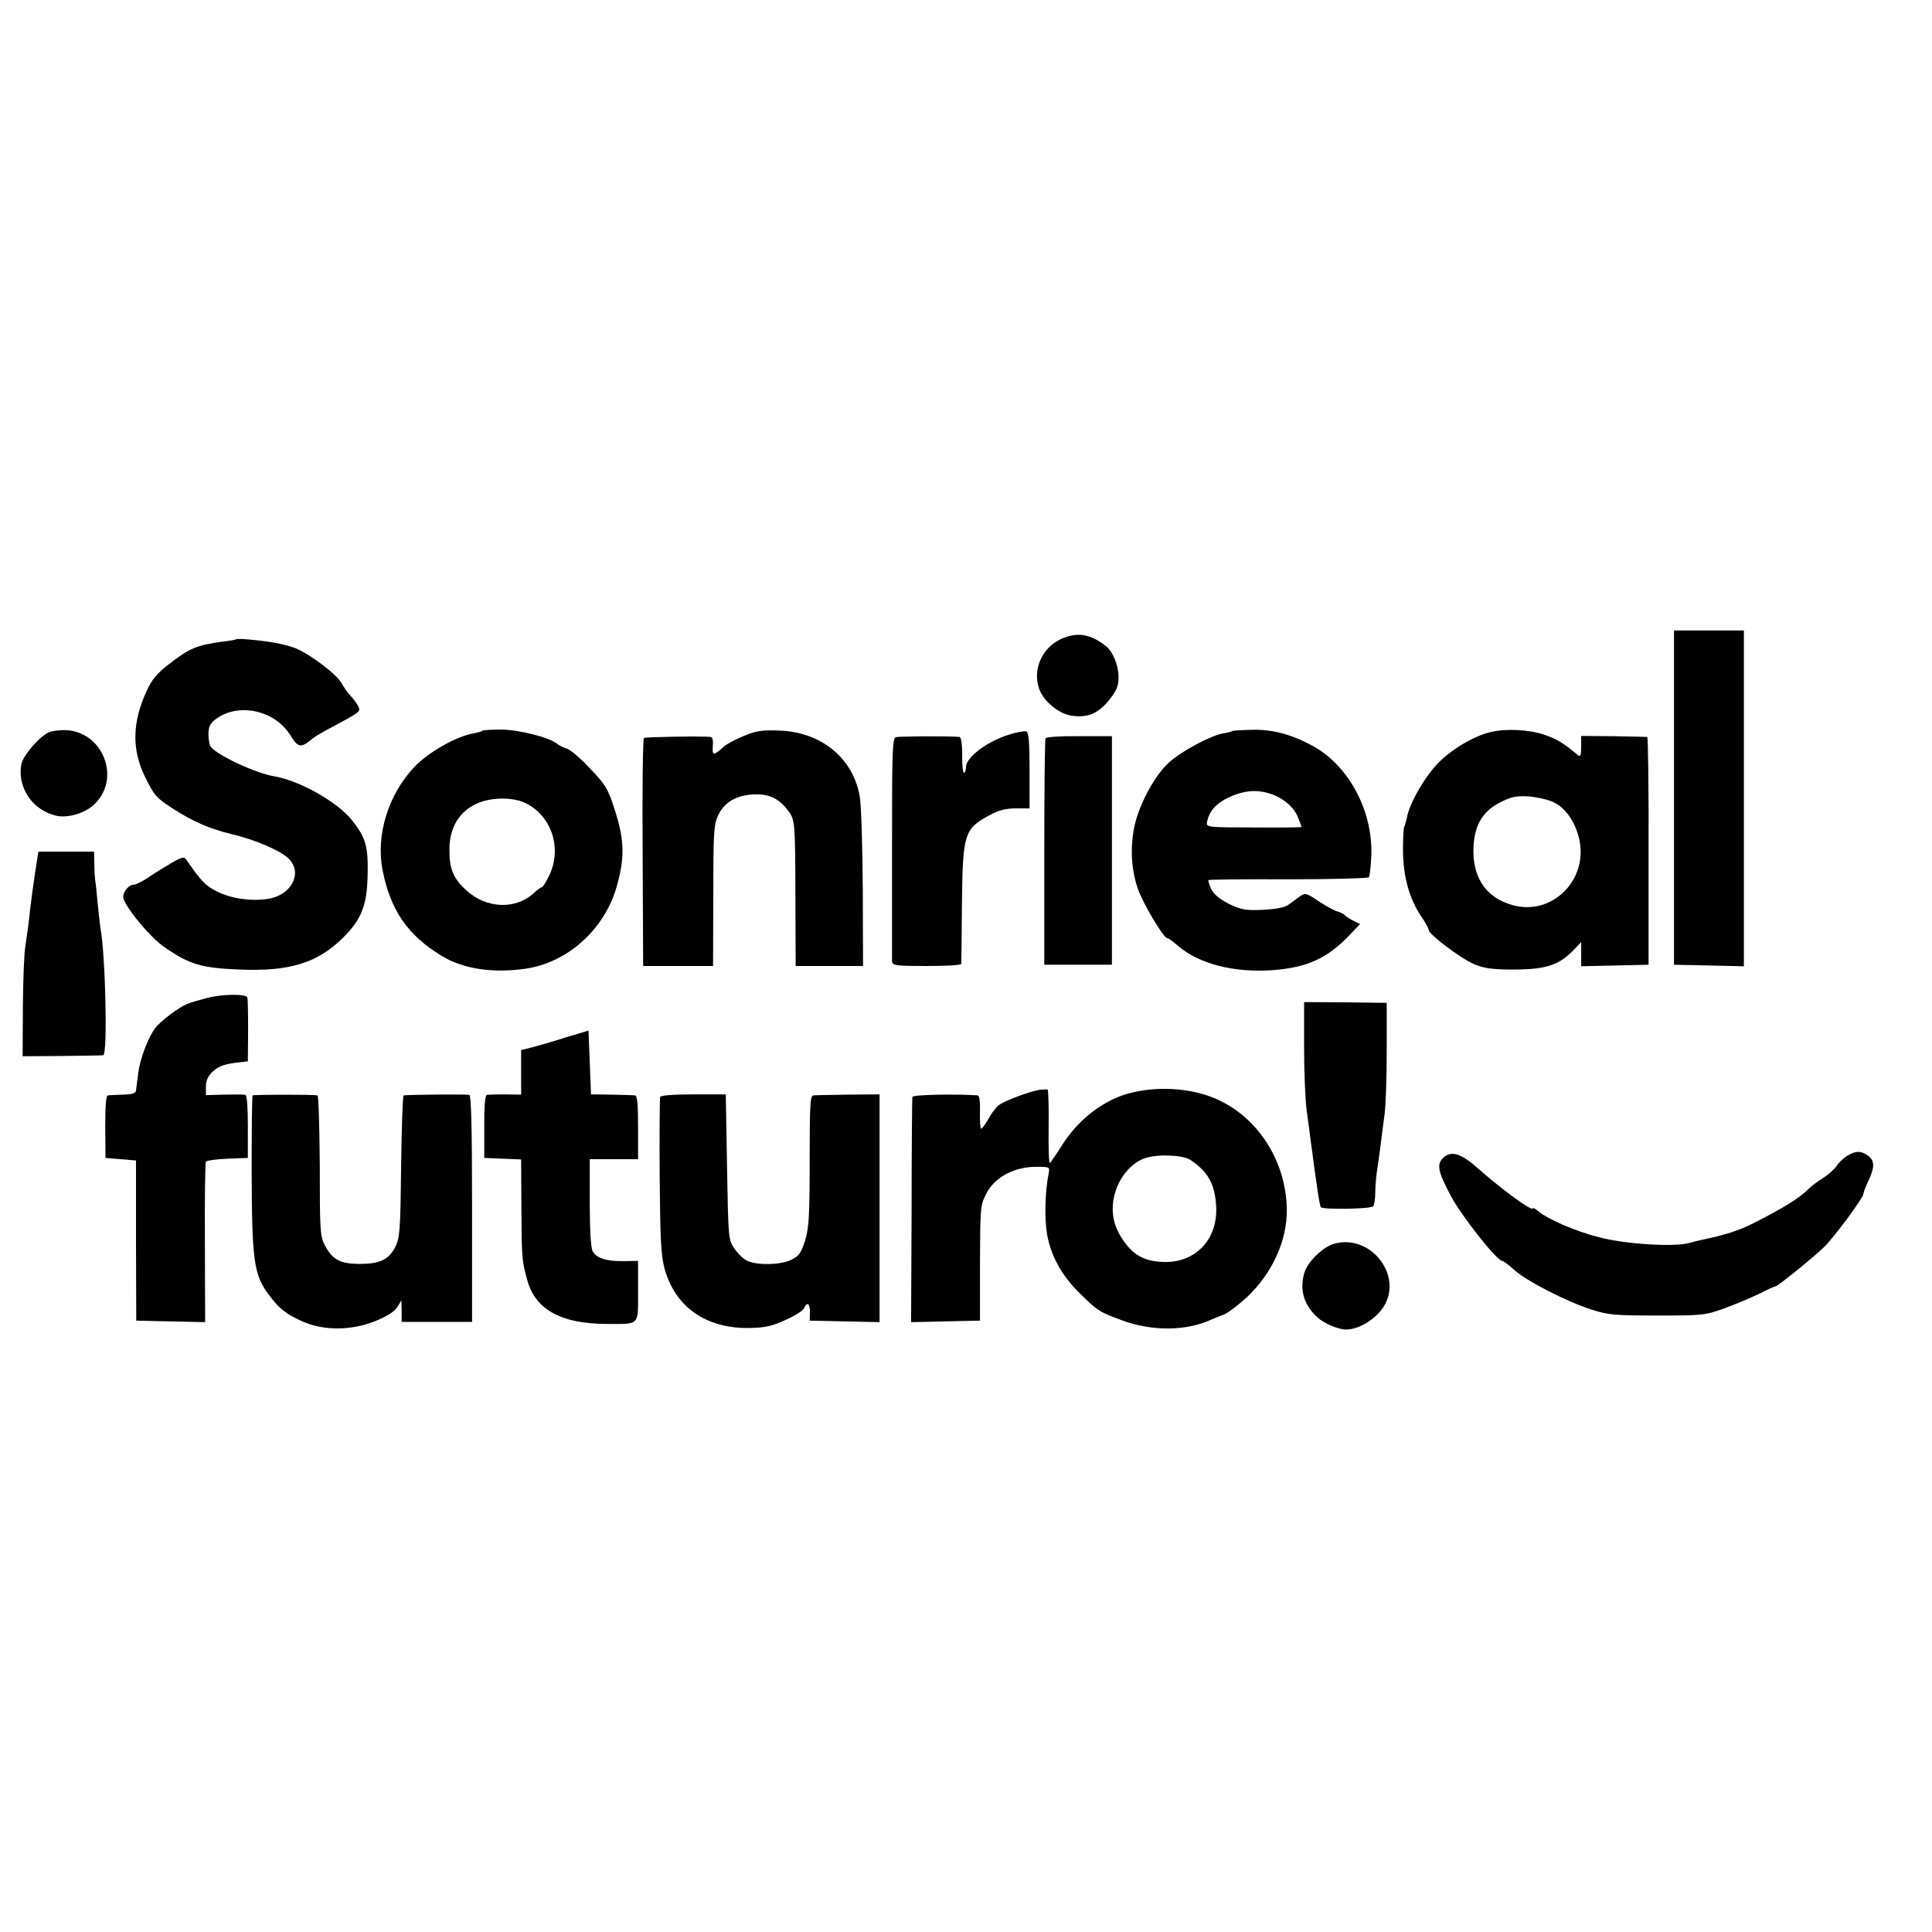 <?xml version="1.0" standalone="no"?>
<!DOCTYPE svg PUBLIC "-//W3C//DTD SVG 20010904//EN"
 "http://www.w3.org/TR/2001/REC-SVG-20010904/DTD/svg10.dtd">
<svg version="1.0" xmlns="http://www.w3.org/2000/svg"
 width="760pt" height="760pt" viewBox="0 0 760 760"
 preserveAspectRatio="xMidYMid meet">
<g transform="translate(0,760) scale(0.1,-0.1)"
fill="#000000" stroke="none">
<path d="M6585 4463 l0 -658 138 -3 137 -3 0 661 0 660 -138 0 -137 0 0 -657z"/>
<path d="M4173 5086 c-76 -36 -113 -123 -84 -199 18 -47 77 -95 125 -102 63
-10 105 7 149 61 30 38 37 55 37 91 0 46 -22 99 -49 121 -62 49 -114 57 -178
28z"/>
<path d="M928 5085 c-2 -2 -25 -6 -53 -9 -102 -14 -131 -26 -216 -93 -41 -32
-63 -58 -82 -101 -57 -123 -59 -230 -7 -337 37 -75 43 -82 110 -126 82 -52
141 -78 230 -100 95 -22 198 -67 228 -99 53 -57 7 -142 -84 -156 -69 -10 -145
1 -202 30 -45 23 -62 41 -118 123 -10 14 -16 13 -60 -12 -27 -16 -68 -41 -91
-57 -23 -15 -48 -28 -56 -28 -23 0 -48 -35 -41 -56 17 -46 108 -154 161 -190
100 -69 146 -82 298 -88 193 -8 304 26 403 124 73 72 95 126 98 242 3 118 -6
151 -61 221 -57 72 -206 156 -305 173 -75 12 -230 85 -252 118 -4 6 -8 28 -8
48 0 27 6 42 26 57 88 69 234 39 296 -61 31 -50 41 -52 88 -13 8 7 45 29 82
48 108 58 108 58 96 81 -6 11 -19 29 -30 40 -11 12 -26 33 -34 48 -18 35 -127
117 -184 139 -44 16 -103 27 -188 34 -22 2 -42 2 -44 0z"/>
<path d="M194 4720 c-37 -15 -103 -91 -110 -126 -17 -92 44 -182 138 -203 45
-10 113 10 149 45 107 102 34 287 -114 292 -23 0 -51 -3 -63 -8z"/>
<path d="M1899 4726 c-3 -3 -19 -8 -37 -11 -68 -12 -177 -74 -232 -132 -103
-109 -152 -268 -125 -406 31 -158 99 -256 232 -337 83 -51 199 -69 328 -51
165 23 309 151 359 317 34 116 33 187 -4 303 -28 88 -36 102 -98 167 -37 40
-78 75 -92 79 -14 4 -32 13 -40 20 -28 24 -151 55 -219 55 -37 0 -70 -2 -72
-4z m159 -281 c109 -46 156 -179 102 -290 -12 -25 -25 -45 -28 -45 -4 0 -18
-10 -32 -23 -71 -66 -187 -62 -266 11 -51 46 -67 86 -66 161 0 88 41 153 115
183 53 21 127 22 175 3z"/>
<path d="M2926 4705 c-32 -13 -68 -32 -80 -43 -39 -36 -45 -35 -42 3 2 21 -1
35 -8 36 -39 4 -256 0 -263 -4 -4 -3 -7 -206 -5 -451 l2 -446 138 0 137 0 1
278 c0 253 2 280 20 317 25 50 71 77 140 80 59 3 100 -17 135 -65 27 -36 27
-47 28 -342 l1 -268 133 0 132 0 -1 303 c-1 166 -6 330 -12 364 -26 151 -152
254 -317 259 -66 3 -91 -1 -139 -21z"/>
<path d="M3969 4710 c-85 -26 -169 -89 -169 -127 0 -13 -4 -23 -8 -23 -4 0 -8
31 -7 70 0 40 -4 70 -10 71 -41 4 -239 3 -251 -1 -14 -5 -15 -58 -15 -435 0
-237 0 -438 0 -447 1 -16 14 -18 136 -18 74 0 135 3 136 8 1 4 2 108 3 232 3
282 8 300 112 355 33 18 62 25 100 25 l54 0 0 149 c0 111 -3 150 -13 154 -7 2
-37 -3 -68 -13z"/>
<path d="M4847 4724 c-1 -2 -17 -6 -36 -9 -49 -9 -160 -68 -211 -113 -59 -52
-124 -175 -140 -265 -14 -78 -9 -161 16 -233 18 -54 101 -194 115 -194 4 0 23
-13 42 -30 83 -72 223 -108 378 -96 135 11 213 48 300 140 l39 41 -28 14 c-15
8 -29 17 -32 21 -3 4 -16 11 -30 15 -14 4 -47 23 -75 41 -45 31 -51 32 -70 19
-11 -8 -31 -23 -45 -33 -16 -12 -49 -18 -102 -21 -69 -3 -85 0 -133 23 -36 18
-59 37 -70 58 -8 17 -13 33 -11 36 3 2 144 4 315 3 171 0 313 4 316 8 3 5 7
39 9 77 10 177 -85 359 -227 438 -85 47 -162 68 -246 65 -39 -1 -72 -3 -74 -5z
m142 -244 c54 -15 99 -52 116 -93 8 -20 15 -39 15 -40 0 -2 -84 -3 -187 -2
-182 0 -188 1 -185 20 8 43 33 72 81 96 57 28 109 34 160 19z"/>
<path d="M5863 4720 c-64 -15 -149 -65 -203 -119 -54 -54 -116 -161 -126 -219
-3 -14 -7 -29 -10 -34 -3 -5 -5 -48 -5 -96 1 -101 25 -187 71 -256 17 -24 30
-48 30 -54 0 -17 124 -111 177 -134 36 -16 69 -21 138 -22 148 -1 199 15 265
87 l20 21 0 -47 0 -48 133 3 132 3 0 448 c1 246 -2 447 -5 448 -3 0 -62 2
-132 3 l-128 1 0 -43 c0 -33 -3 -40 -12 -33 -62 51 -84 64 -134 81 -59 20
-150 25 -211 10z m249 -276 c46 -22 85 -77 100 -144 37 -160 -105 -303 -260
-261 -101 27 -155 101 -156 211 0 97 32 156 104 193 46 23 64 27 115 24 33 -3
77 -13 97 -23z"/>
<path d="M4113 4696 c-3 -4 -5 -207 -5 -450 l0 -441 133 0 133 0 0 449 0 450
-128 0 c-70 1 -130 -3 -133 -8z"/>
<path d="M146 4218 c-12 -73 -27 -184 -32 -237 -4 -31 -10 -76 -14 -101 -5
-25 -9 -133 -10 -240 l-1 -195 153 1 c84 1 158 2 164 3 18 2 9 395 -11 501 -2
13 -7 57 -11 99 -4 42 -8 83 -10 91 -1 8 -3 36 -3 63 l-1 47 -110 0 -109 0 -5
-32z"/>
<path d="M814 3674 c-27 -7 -62 -17 -77 -23 -33 -13 -105 -67 -127 -96 -27
-36 -59 -119 -66 -175 -4 -30 -8 -62 -9 -70 -1 -11 -16 -15 -51 -16 -27 -1
-54 -2 -60 -3 -7 -1 -10 -44 -10 -123 l1 -123 60 -5 60 -5 0 -315 1 -315 135
-3 136 -3 -1 312 c-1 171 1 315 4 319 3 5 41 10 85 12 l80 3 0 122 c0 75 -3
124 -10 126 -5 2 -43 2 -82 1 l-73 -2 0 34 c0 23 8 41 27 59 26 23 47 30 113
37 l25 3 1 120 c0 66 -1 125 -3 131 -5 15 -99 14 -159 -2z"/>
<path d="M5130 3477 c0 -100 5 -213 11 -252 5 -38 12 -86 14 -105 25 -189 36
-264 41 -269 10 -10 199 -7 206 4 4 5 8 30 8 55 0 25 4 72 10 105 5 33 11 80
14 105 3 25 9 70 13 100 4 30 8 141 8 245 l0 190 -162 2 -163 1 0 -181z"/>
<path d="M2225 3519 c-49 -16 -109 -33 -132 -39 l-43 -11 0 -87 0 -88 -62 1
c-35 0 -68 -1 -73 -2 -7 -2 -11 -49 -10 -126 l0 -122 73 -3 72 -3 1 -182 c1
-209 2 -216 24 -296 33 -114 134 -169 314 -169 129 0 121 -9 121 129 l0 119
-57 -1 c-68 -1 -108 12 -122 40 -7 12 -11 89 -11 190 l0 171 95 0 95 0 0 125
c0 93 -3 125 -12 126 -7 1 -49 2 -93 3 l-80 1 -5 126 -5 125 -90 -27z"/>
<path d="M4090 3313 c-40 -6 -143 -45 -163 -62 -10 -8 -28 -32 -39 -53 -12
-21 -25 -38 -28 -38 -4 0 -6 29 -5 65 1 41 -2 65 -9 66 -84 6 -256 3 -257 -6
-1 -5 -3 -207 -3 -448 l-2 -438 135 3 136 3 0 226 c1 220 1 227 25 274 33 64
108 104 193 105 57 0 57 0 52 -27 -14 -68 -17 -176 -6 -239 15 -84 57 -161
126 -229 71 -71 81 -77 169 -109 119 -44 254 -42 351 3 11 5 34 14 50 20 17 7
57 38 91 69 99 94 157 221 156 343 -2 199 -124 380 -300 445 -105 39 -242 41
-347 5 -91 -32 -178 -103 -236 -194 -24 -38 -46 -70 -49 -72 -4 -2 -6 61 -5
141 1 80 -1 146 -4 148 -4 1 -17 0 -31 -1z m593 -276 c69 -46 96 -95 101 -181
8 -134 -85 -228 -215 -220 -68 4 -110 27 -147 80 -40 56 -52 108 -41 170 14
73 64 138 123 158 49 17 149 13 179 -7z"/>
<path d="M994 3291 c-3 -3 -4 -140 -4 -305 1 -343 9 -400 65 -476 44 -59 67
-77 134 -108 83 -37 192 -37 287 1 47 19 76 38 87 55 l16 27 1 -42 0 -43 138
0 139 0 0 445 c0 312 -3 445 -11 448 -9 3 -234 1 -258 -2 -4 -1 -8 -126 -10
-278 -3 -255 -5 -281 -23 -318 -26 -51 -61 -67 -143 -67 -75 1 -105 17 -135
75 -18 34 -19 61 -19 312 -1 151 -5 275 -9 276 -29 4 -251 3 -255 0z"/>
<path d="M2597 3285 c-2 -5 -3 -145 -2 -310 2 -250 5 -311 19 -365 41 -150
162 -236 331 -234 66 1 91 7 146 32 36 16 69 37 72 46 11 27 24 18 23 -16 l-1
-33 138 -3 137 -3 0 448 0 448 -122 -1 c-68 -1 -130 -2 -138 -3 -13 -1 -15
-35 -15 -257 0 -219 -3 -264 -18 -314 -16 -50 -24 -61 -55 -76 -41 -20 -128
-22 -170 -5 -15 6 -38 28 -52 48 -25 36 -25 38 -30 322 l-5 286 -127 0 c-77 0
-129 -4 -131 -10z"/>
<path d="M7269 3055 c-14 -8 -34 -26 -43 -40 -9 -14 -34 -36 -56 -50 -21 -13
-47 -33 -57 -43 -33 -34 -97 -74 -218 -135 -53 -27 -112 -46 -195 -63 -14 -3
-40 -9 -57 -14 -60 -16 -251 -4 -353 23 -92 23 -206 73 -242 105 -10 8 -18 12
-18 9 0 -16 -125 76 -221 161 -63 56 -103 67 -133 36 -25 -25 -19 -54 31 -148
43 -81 182 -256 202 -256 5 0 26 -16 47 -35 48 -44 208 -126 306 -157 65 -21
93 -23 258 -23 179 0 188 1 265 29 44 16 105 42 136 57 31 16 60 29 64 29 8 0
148 113 191 155 39 38 154 193 154 208 1 7 9 30 20 52 25 53 25 80 -2 99 -27
19 -45 20 -79 1z"/>
<path d="M5250 2708 c-46 -12 -108 -73 -120 -118 -18 -67 0 -124 53 -173 27
-24 82 -47 112 -47 50 0 116 40 148 90 77 122 -50 286 -193 248z"/>
</g>
</svg>
